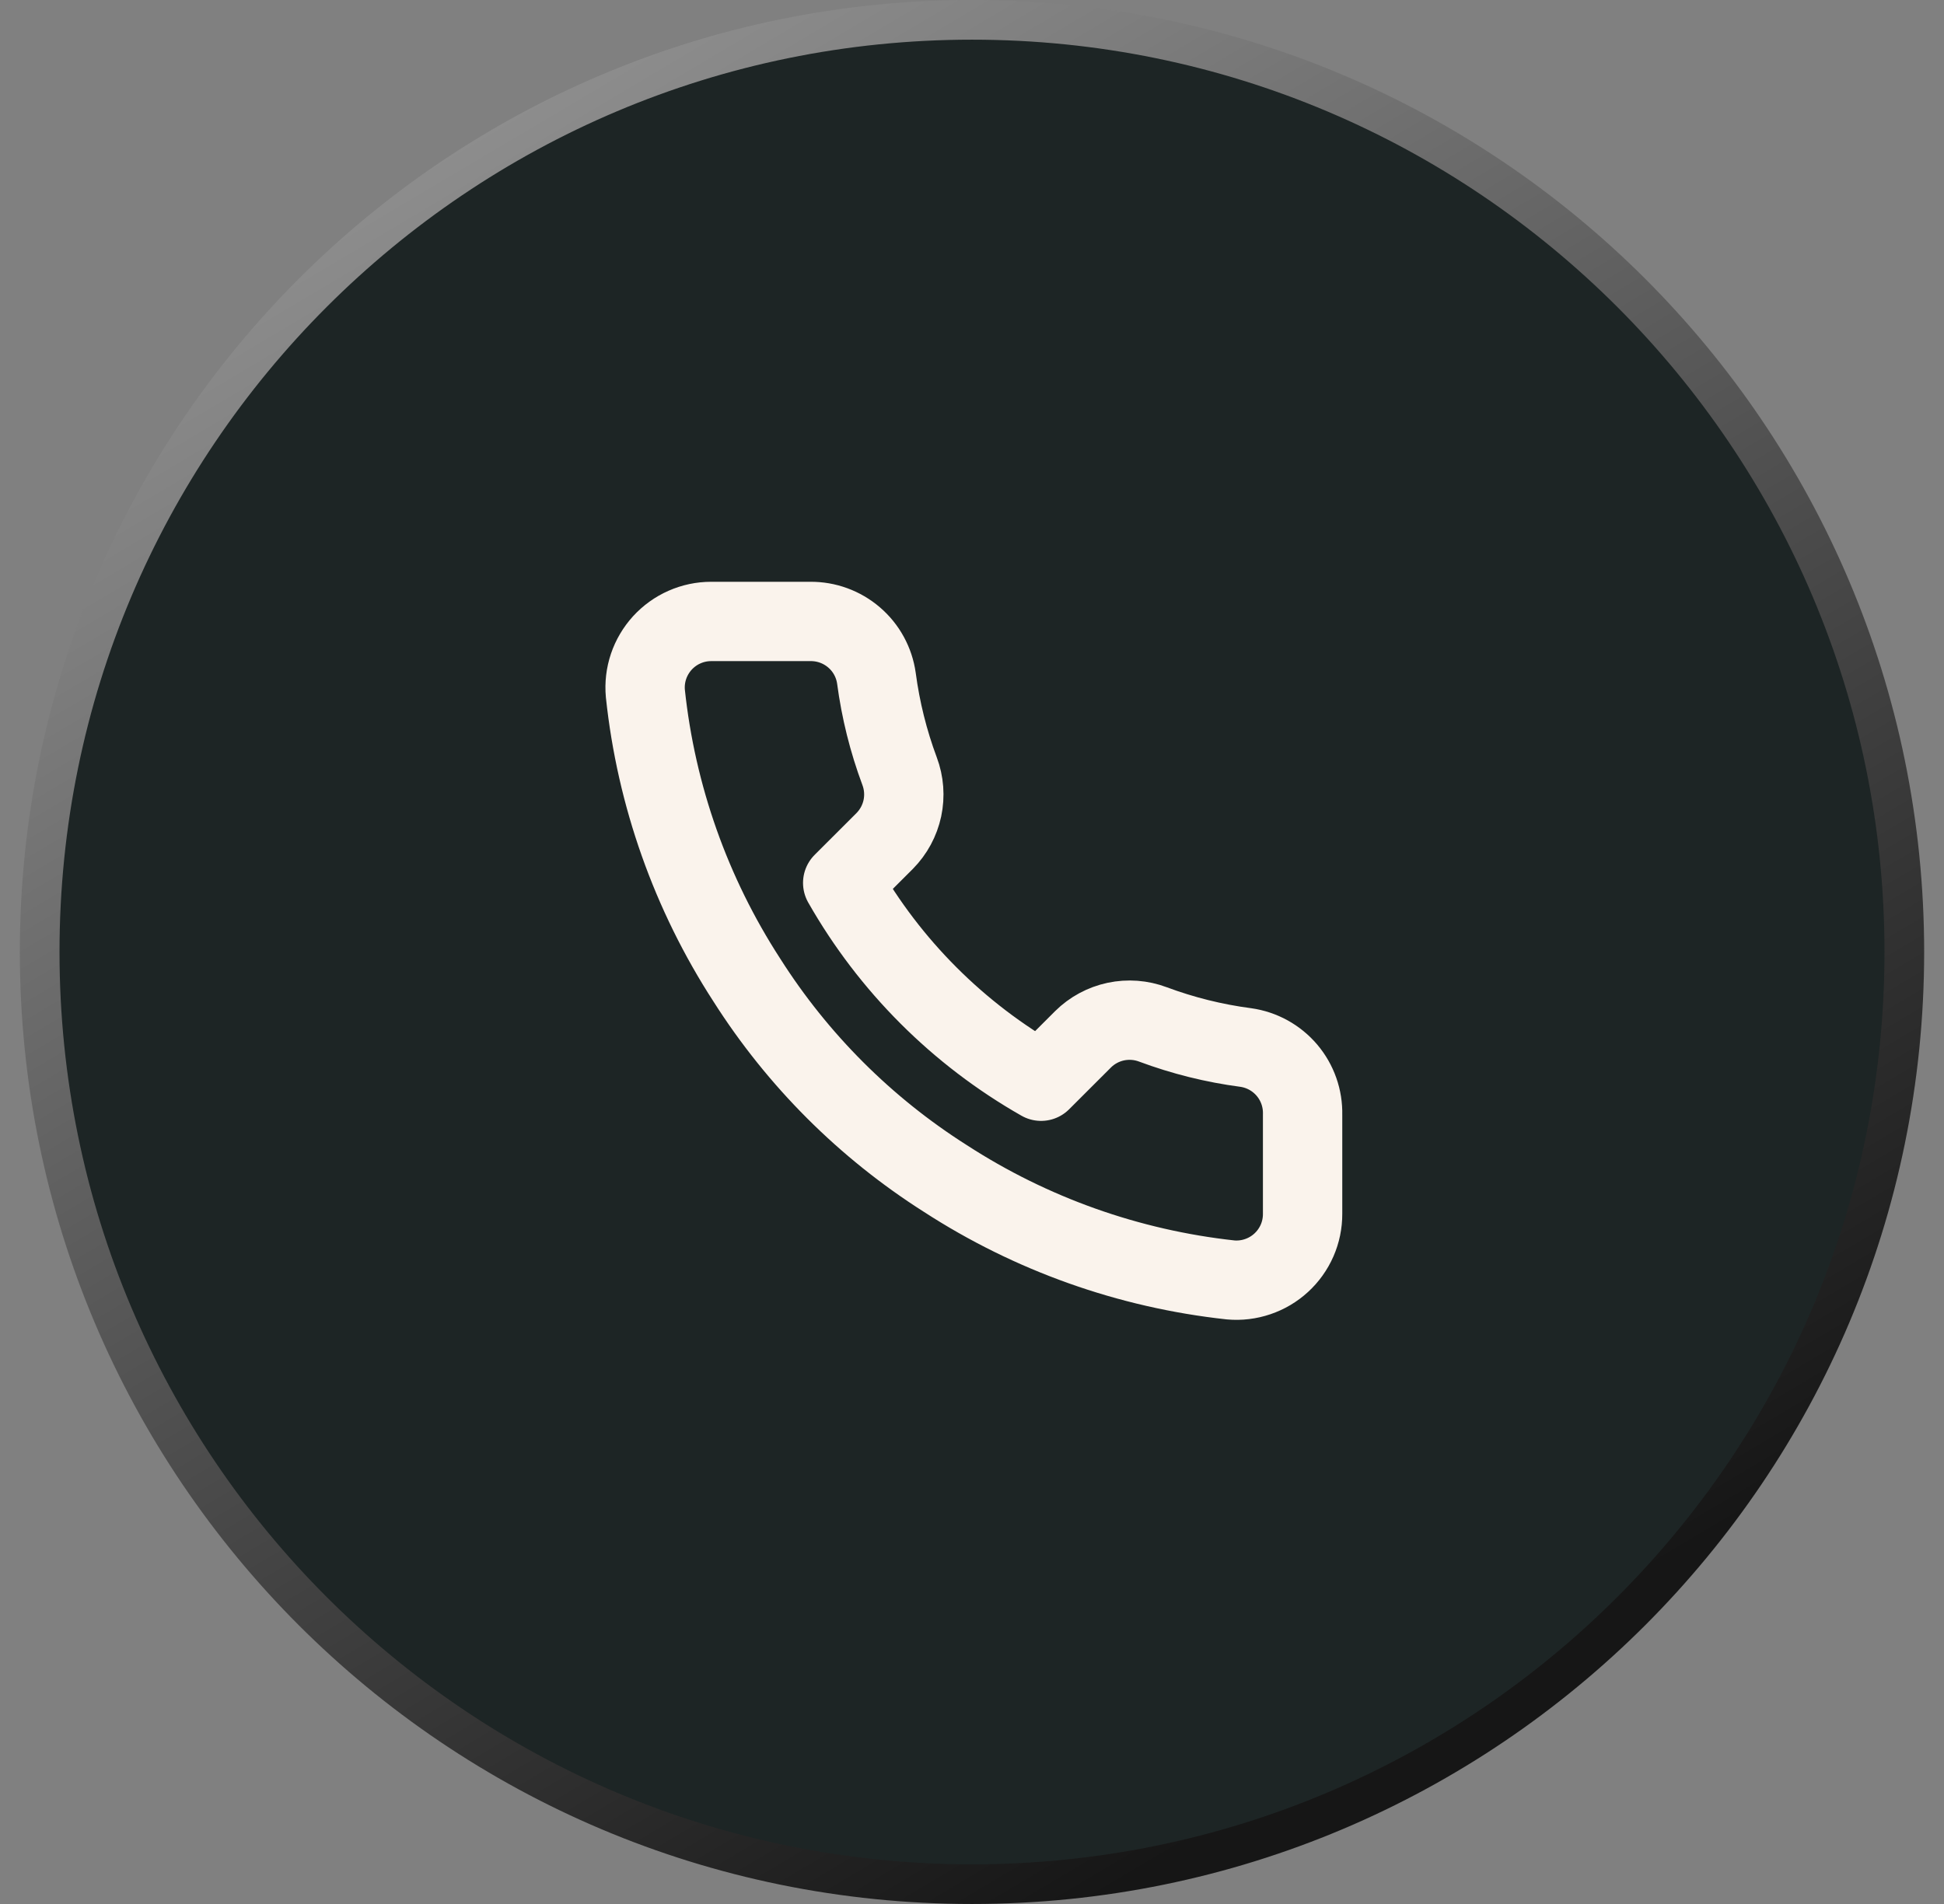 <svg width="49" height="48" viewBox="0 0 49 48" fill="none" xmlns="http://www.w3.org/2000/svg">
<rect x="0" y="0" width="49" height="48" fill="#808080" stroke="none"/>
<path d="M1 24C1 11.021 11.521 0.5 24.5 0.5C37.479 0.5 48 11.021 48 24C48 36.979 37.479 47.5 24.5 47.5C11.521 47.5 1 36.979 1 24Z" fill="#1D2525"/>
<path d="M1 24C1 11.021 11.521 0.5 24.5 0.5C37.479 0.5 48 11.021 48 24C48 36.979 37.479 47.5 24.5 47.5C11.521 47.5 1 36.979 1 24Z" stroke="url(#paint0_linear_557_37061)"/>
<path d="M32.833 28.1V30.6C32.834 30.832 32.787 31.062 32.694 31.274C32.601 31.487 32.464 31.678 32.293 31.835C32.122 31.992 31.92 32.111 31.701 32.185C31.481 32.26 31.248 32.288 31.017 32.267C28.452 31.988 25.989 31.112 23.825 29.708C21.811 28.429 20.104 26.722 18.825 24.708C17.416 22.534 16.54 20.059 16.267 17.483C16.246 17.253 16.273 17.021 16.347 16.801C16.421 16.582 16.54 16.381 16.695 16.21C16.852 16.039 17.041 15.902 17.253 15.809C17.465 15.715 17.694 15.667 17.925 15.667H20.425C20.829 15.663 21.221 15.806 21.528 16.07C21.835 16.333 22.035 16.7 22.091 17.1C22.197 17.9 22.393 18.686 22.675 19.442C22.787 19.74 22.811 20.064 22.745 20.376C22.678 20.687 22.524 20.973 22.3 21.2L21.241 22.258C22.428 24.345 24.155 26.072 26.241 27.258L27.3 26.2C27.526 25.976 27.812 25.822 28.124 25.755C28.436 25.689 28.76 25.713 29.058 25.825C29.814 26.107 30.6 26.303 31.4 26.408C31.805 26.465 32.174 26.669 32.439 26.981C32.703 27.293 32.843 27.691 32.833 28.1Z" stroke="#FAF3EC" stroke-width="2" stroke-linecap="round" stroke-linejoin="round"/>
<defs>
<linearGradient id="paint0_linear_557_37061" x1="27.5" y1="48" x2="0.5" y2="2.5" gradientUnits="userSpaceOnUse">
<stop stop-color="#161616"/>
<stop offset="1" stop-color="#9E9E9E"/>
</linearGradient>
</defs>
</svg>
